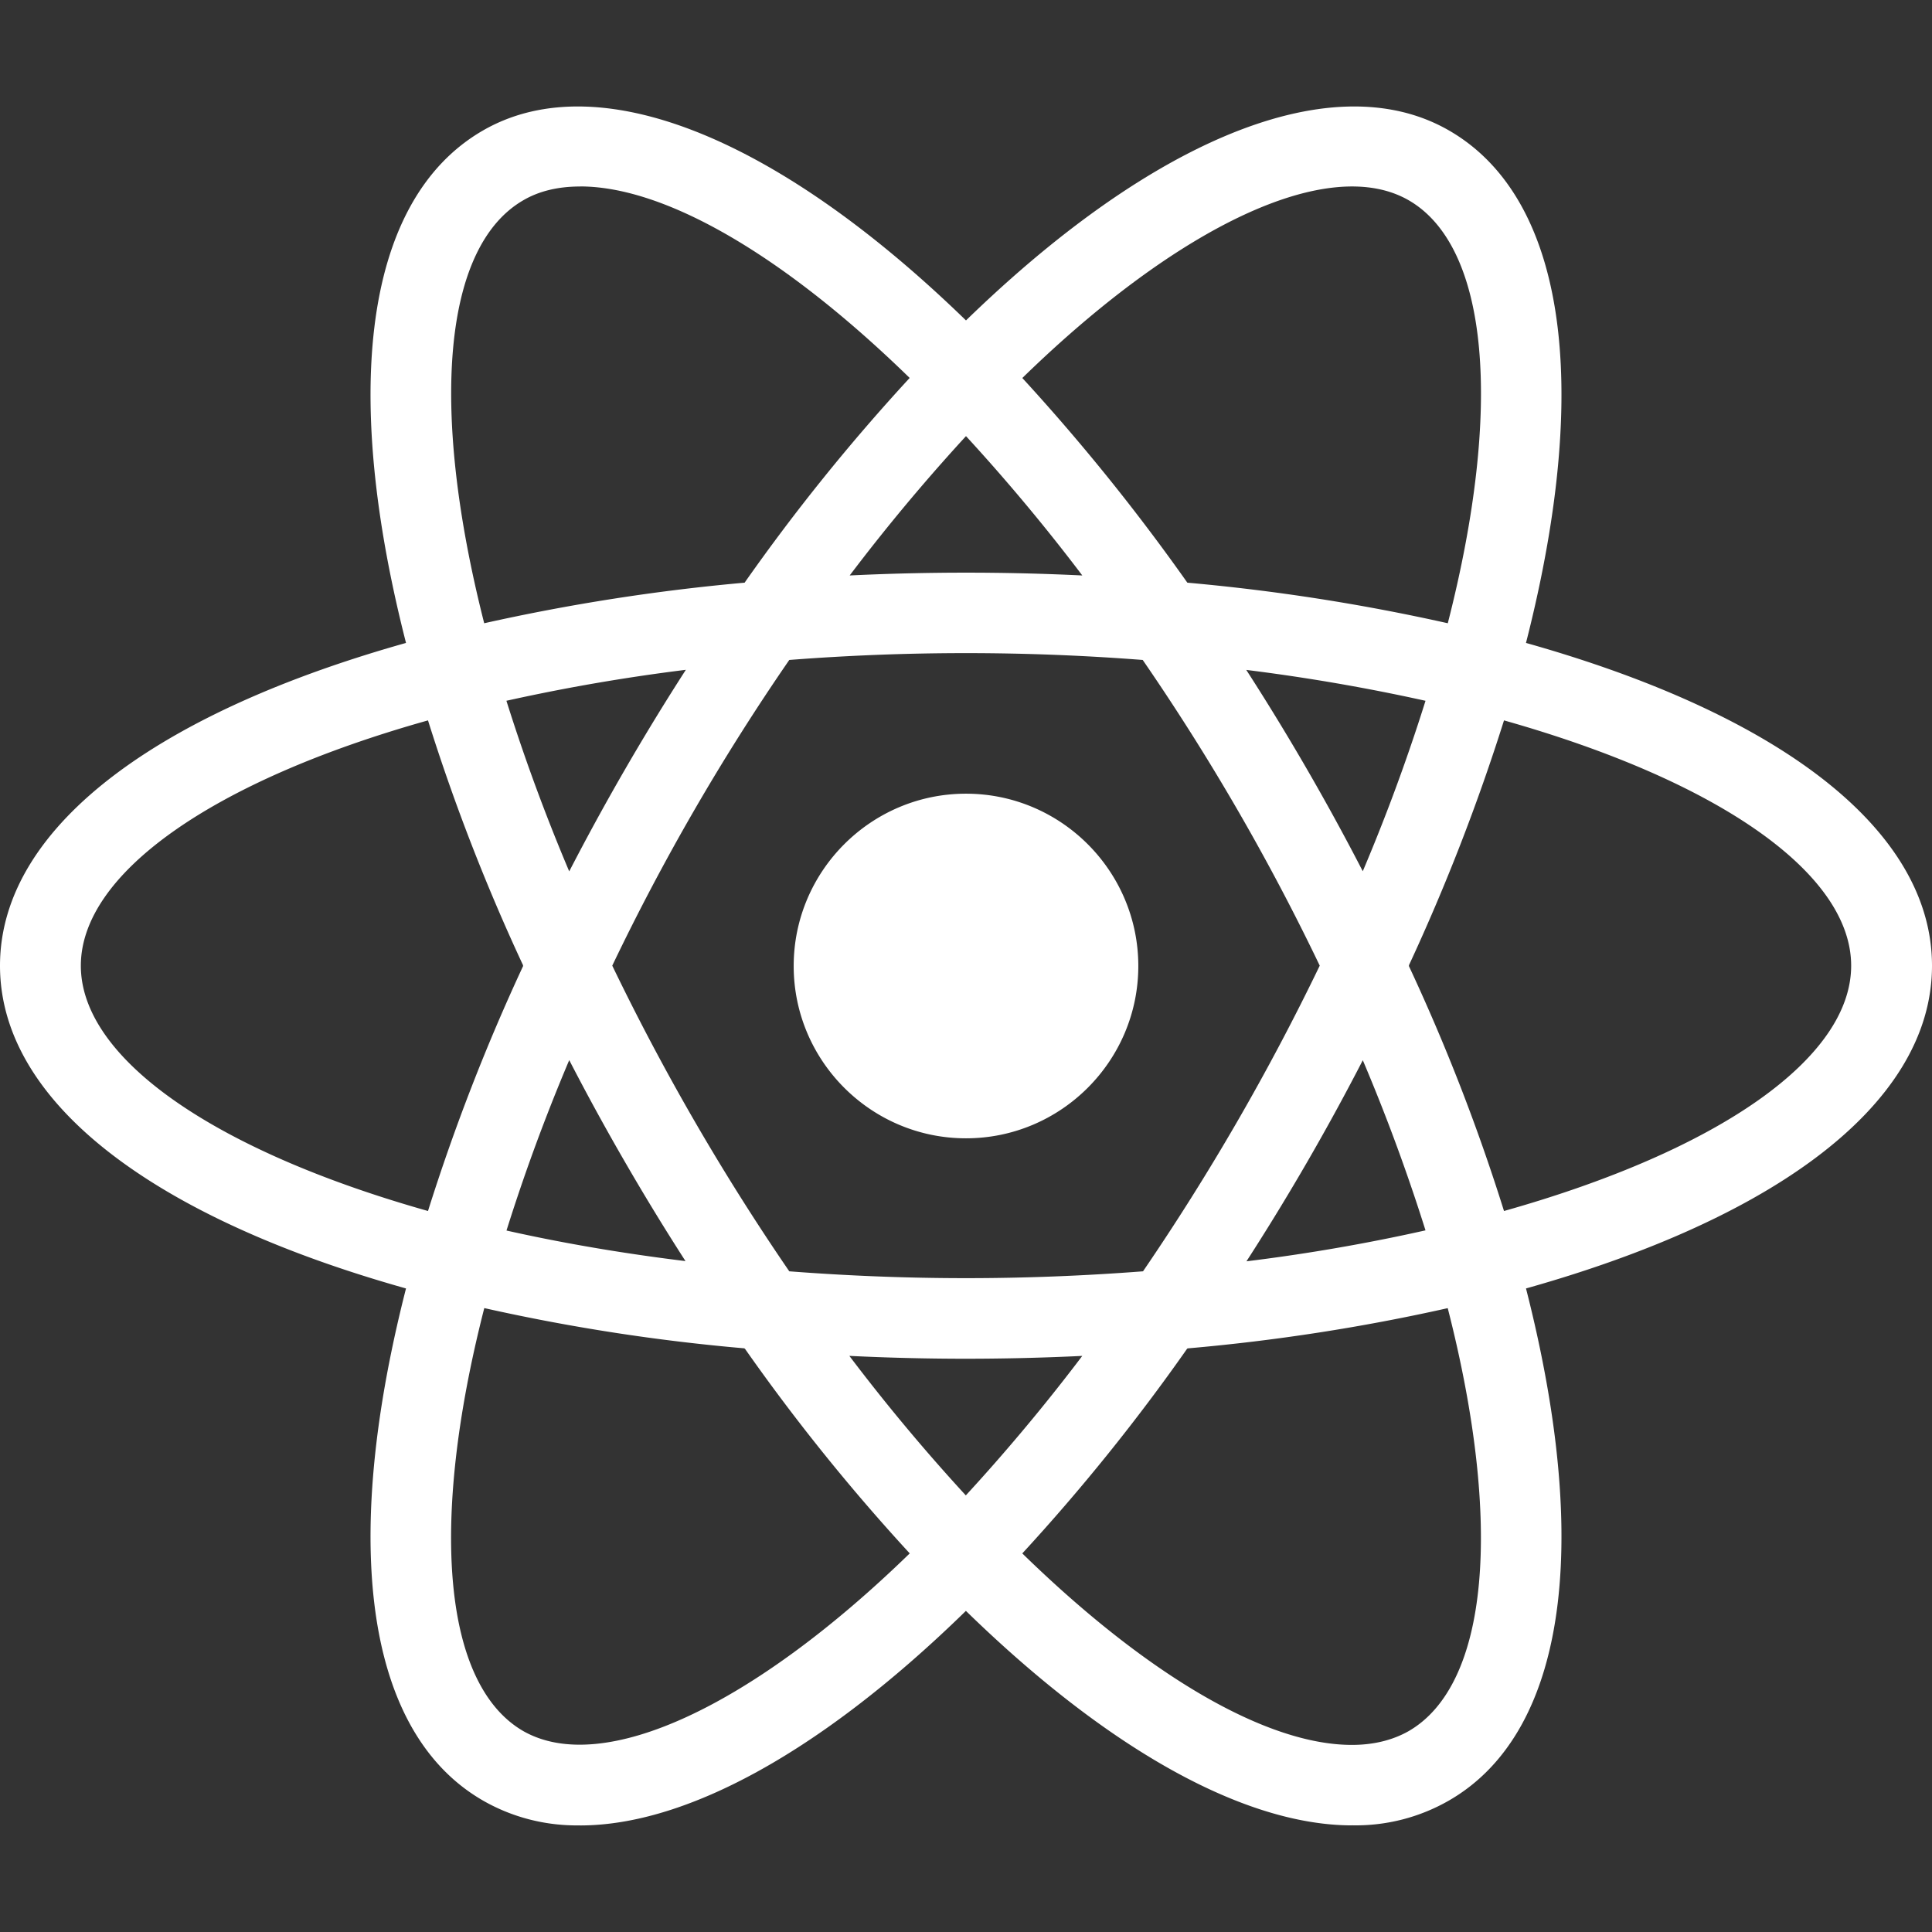 <svg xmlns="http://www.w3.org/2000/svg" width="32" height="32"><rect width="100%" height="100%" fill="#333333" stroke="none"/><path fill="#fff" d="M16 13.146c-1.573 0-2.854 1.281-2.854 2.854s1.281 2.854 2.854 2.854c1.573 0 2.854-1.281 2.854-2.854S17.573 13.146 16 13.146m-7.99 8.526-.63-.156C2.692 20.328 0 18.318 0 15.995s2.693-4.333 7.38-5.521l.63-.156.177.625a31.42 31.42 0 0 0 1.818 4.771l.135.281-.135.286a31.047 31.047 0 0 0-1.818 4.771zm-.921-9.74c-3.563 1-5.75 2.536-5.75 4.063s2.188 3.057 5.75 4.063a33.28 33.28 0 0 1 1.578-4.063 32.958 32.958 0 0 1-1.578-4.063m16.901 9.74-.177-.625a31.163 31.163 0 0 0-1.818-4.766l-.135-.286.135-.286a31.047 31.047 0 0 0 1.818-4.771l.177-.62.63.156c4.688 1.188 7.38 3.198 7.38 5.521s-2.693 4.333-7.38 5.521zm-.657-5.677a32.524 32.524 0 0 1 1.578 4.063c3.568-1.005 5.75-2.536 5.75-4.063s-2.188-3.057-5.75-4.063a33.663 33.663 0 0 1-1.578 4.063M7.078 11.927l-.177-.625C5.583 6.656 5.984 3.323 8 2.161c1.979-1.141 5.151.208 8.479 3.625l.453.464-.453.464a31.458 31.458 0 0 0-3.229 3.958l-.182.255-.313.026a31.612 31.612 0 0 0-5.047.813zm2.531-8.838c-.359 0-.677.073-.943.229-1.323.766-1.557 3.422-.646 7.005a33.343 33.343 0 0 1 4.313-.672 32.828 32.828 0 0 1 2.734-3.391c-2.078-2.026-4.047-3.172-5.458-3.172zm12.787 27.145c-.005 0-.005 0 0 0-1.901 0-4.344-1.427-6.875-4.031l-.453-.464.453-.464a31.458 31.458 0 0 0 3.229-3.958l.177-.255.313-.031a30.668 30.668 0 0 0 5.052-.813l.63-.156.177.625c1.318 4.646.917 7.974-1.099 9.135a3.095 3.095 0 0 1-1.604.411zm-5.464-4.505c2.078 2.026 4.047 3.172 5.458 3.172h.005c.354 0 .672-.078.938-.229 1.323-.766 1.563-3.422.646-7.005a32.644 32.644 0 0 1-4.313.667 32.886 32.886 0 0 1-2.734 3.396zm7.99-13.802-.63-.161a31.993 31.993 0 0 0-5.052-.813l-.313-.026-.177-.255a31.458 31.458 0 0 0-3.229-3.958l-.453-.464.453-.464c3.328-3.417 6.5-4.766 8.479-3.625 2.016 1.161 2.417 4.495 1.099 9.141zm-5.255-2.276a33.22 33.22 0 0 1 4.313.672c.917-3.583.677-6.24-.646-7.005-1.318-.76-3.797.406-6.401 2.943a34.067 34.067 0 0 1 2.734 3.391zM9.609 30.234c-.563.01-1.12-.13-1.609-.411-2.016-1.161-2.417-4.49-1.099-9.135l.177-.625.63.156c1.542.391 3.24.661 5.047.813l.313.031.177.255a31.458 31.458 0 0 0 3.229 3.958l.453.464-.453.464c-2.526 2.604-4.969 4.031-6.865 4.031zm-1.588-8.567c-.917 3.583-.677 6.24.646 7.005 1.318.75 3.792-.406 6.401-2.943a32.886 32.886 0 0 1-2.734-3.396 32.517 32.517 0 0 1-4.313-.667zm7.979.838c-1.099 0-2.224-.047-3.354-.141l-.313-.026-.182-.26a39.947 39.947 0 0 1-1.797-2.828 39.917 39.917 0 0 1-1.557-2.969l-.135-.286.135-.286a40.498 40.498 0 0 1 3.354-5.797l.182-.26.313-.026a39.962 39.962 0 0 1 6.708 0l.313.026.182.26a40.077 40.077 0 0 1 3.354 5.797l.135.286-.135.286a39.62 39.62 0 0 1-3.354 5.797l-.182.26-.313.026a40.483 40.483 0 0 1-3.354.141m-2.927-1.448c1.969.151 3.885.151 5.859 0a39.03 39.03 0 0 0 2.927-5.063 37.53 37.53 0 0 0-2.932-5.063 37.881 37.881 0 0 0-5.854 0 37.302 37.302 0 0 0-2.932 5.063 38.624 38.624 0 0 0 2.932 5.063"/></svg>